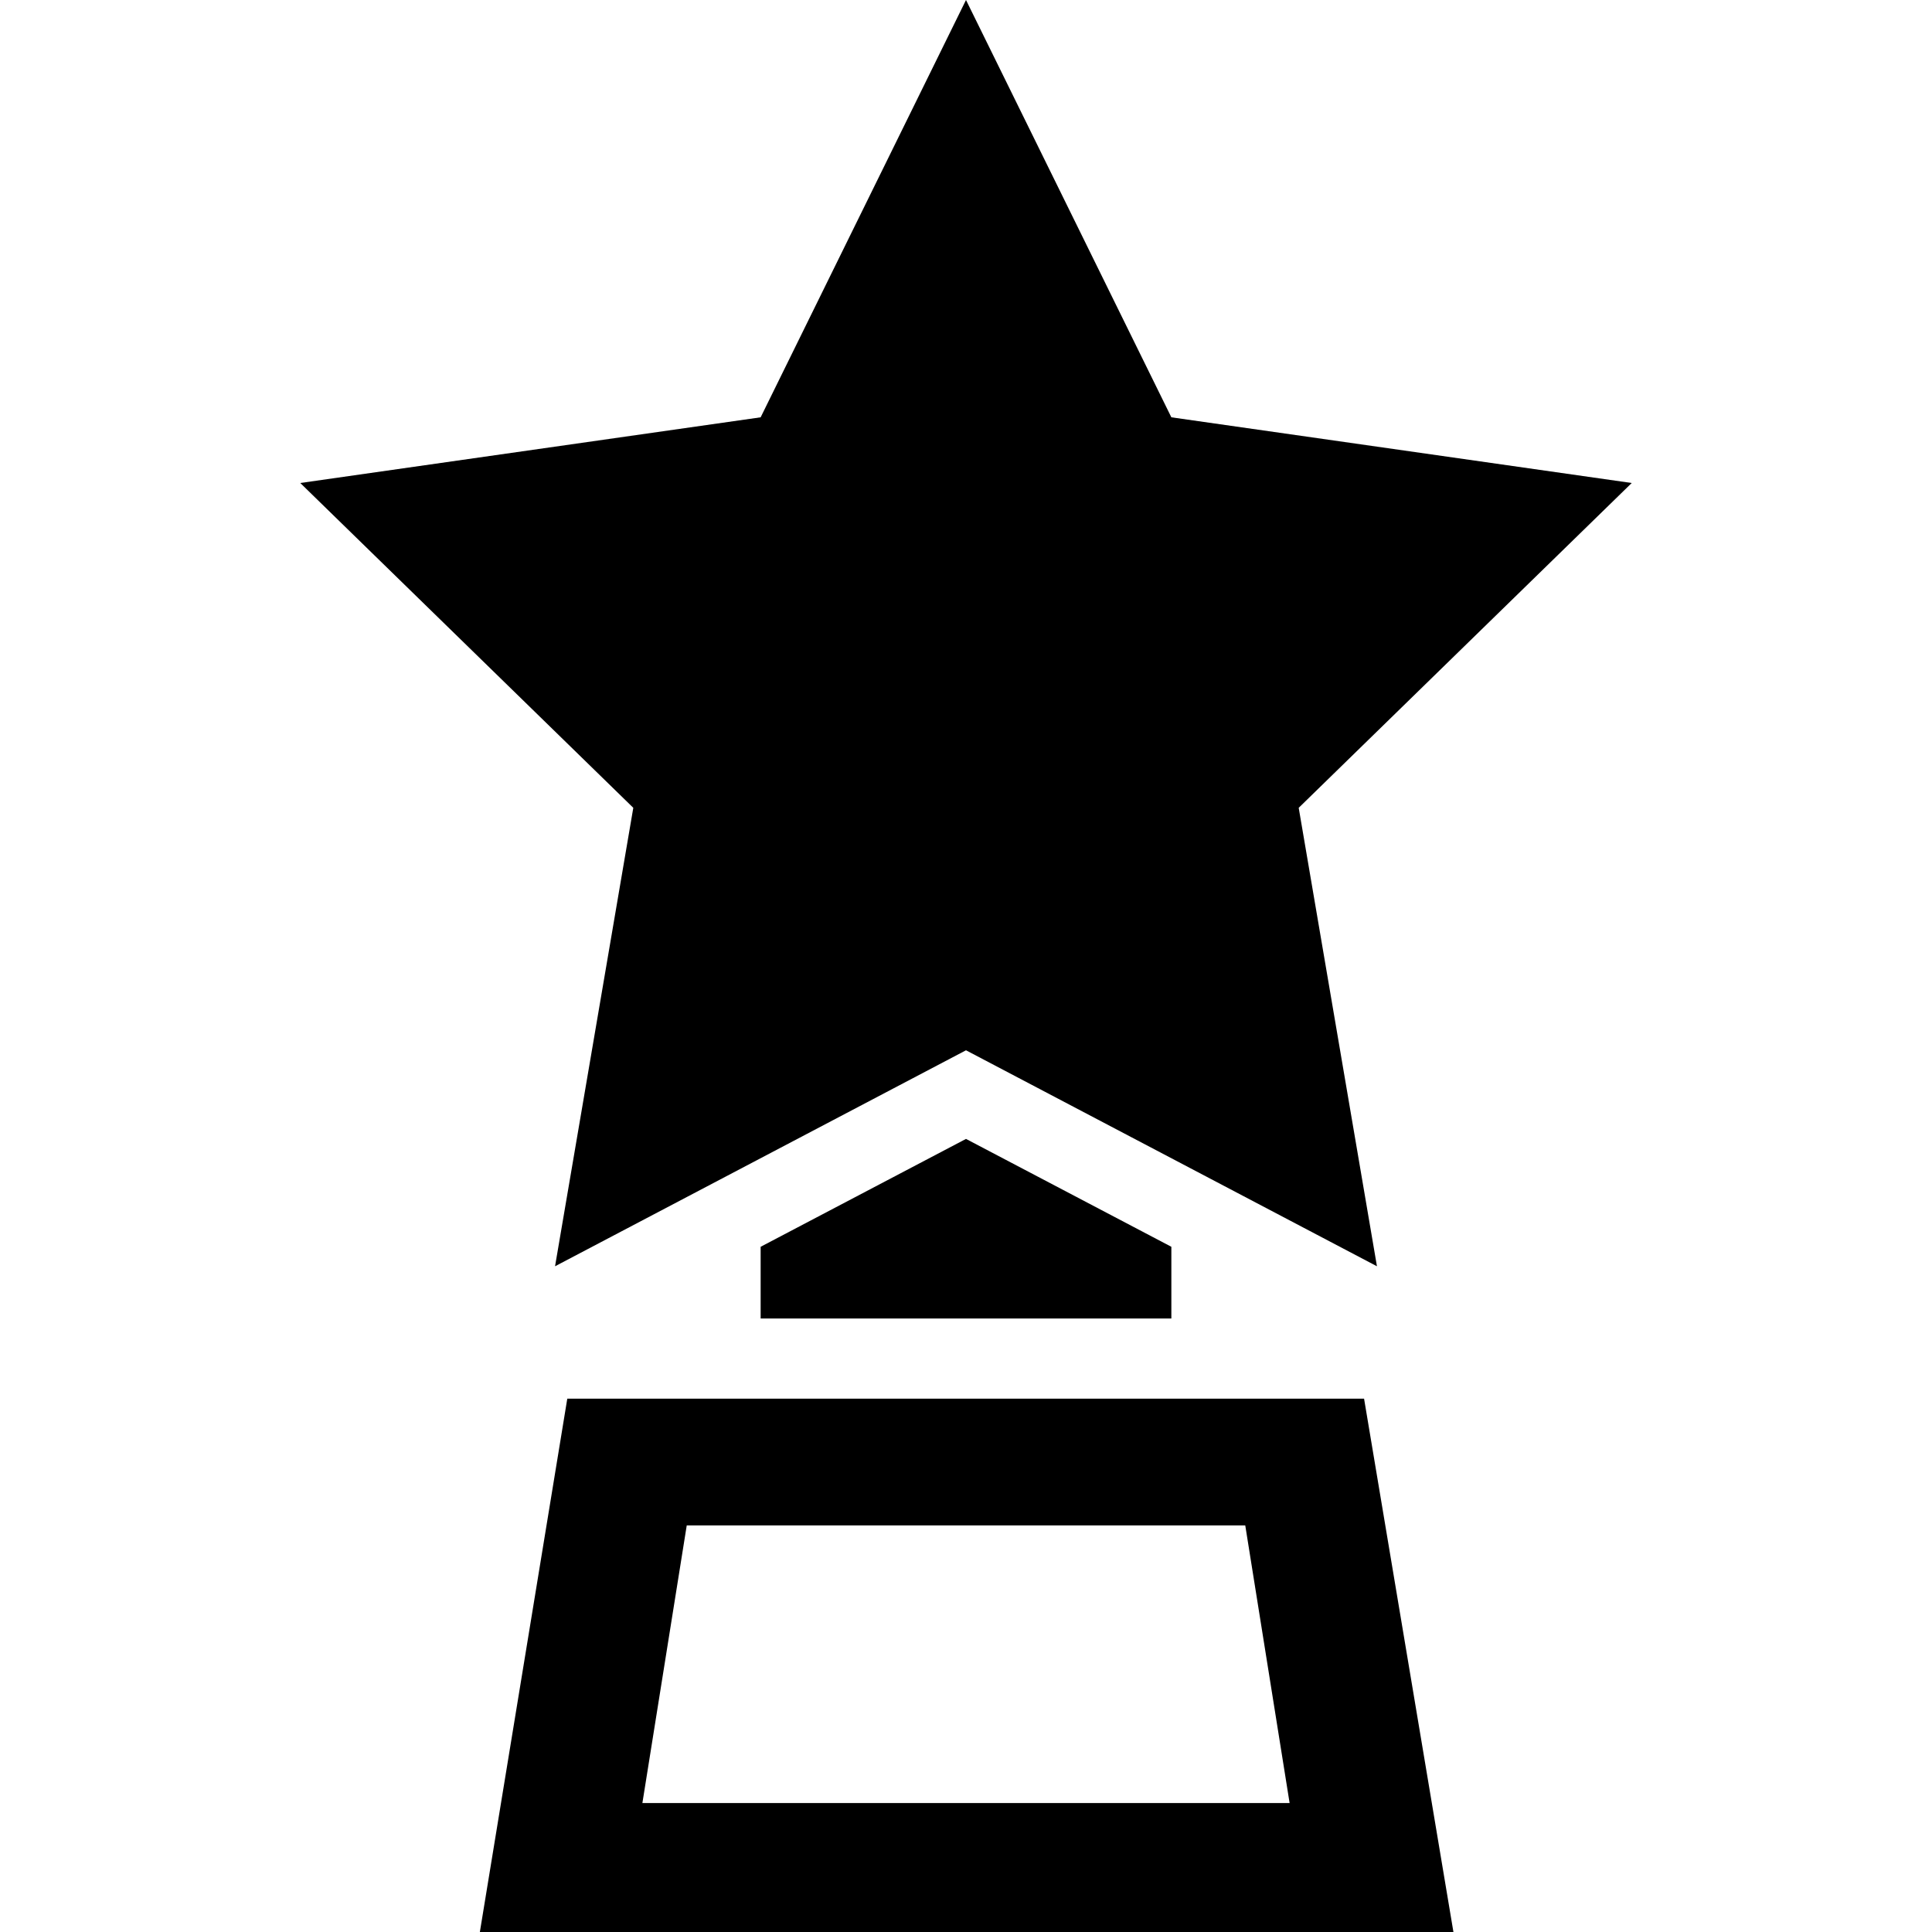 <?xml version="1.0" encoding="UTF-8"?>
<svg xmlns="http://www.w3.org/2000/svg" xmlns:xlink="http://www.w3.org/1999/xlink" width="24px" height="24px" viewBox="0 0 24 24" version="1.1">
<g id="surface1">
<path style=" stroke:none;fill-rule:nonzero;fill:rgb(0%,0%,0%);fill-opacity:1;" d="M 7.047 17.375 L 5.961 24 L 18.055 24 L 16.945 17.375 Z M 7.98 22.398 L 8.531 18.949 L 15.469 18.949 L 16.02 22.398 Z M 7.98 22.398 "/>
<path style=" stroke:none;fill-rule:nonzero;fill:rgb(0%,0%,0%);fill-opacity:1;" d="M 6.895 15.73 L 12 13.047 L 17.105 15.73 L 16.133 10.035 L 20.27 6 L 14.551 5.184 L 12 0 L 9.449 5.184 L 3.73 6 L 7.867 10.035 Z M 6.895 15.73 "/>
<path style=" stroke:none;fill-rule:nonzero;fill:rgb(0%,0%,0%);fill-opacity:1;" d="M 9.449 15.488 L 9.449 16.379 L 14.551 16.379 L 14.551 15.488 L 12 14.148 Z M 9.449 15.488 "/>
</g>
</svg>
